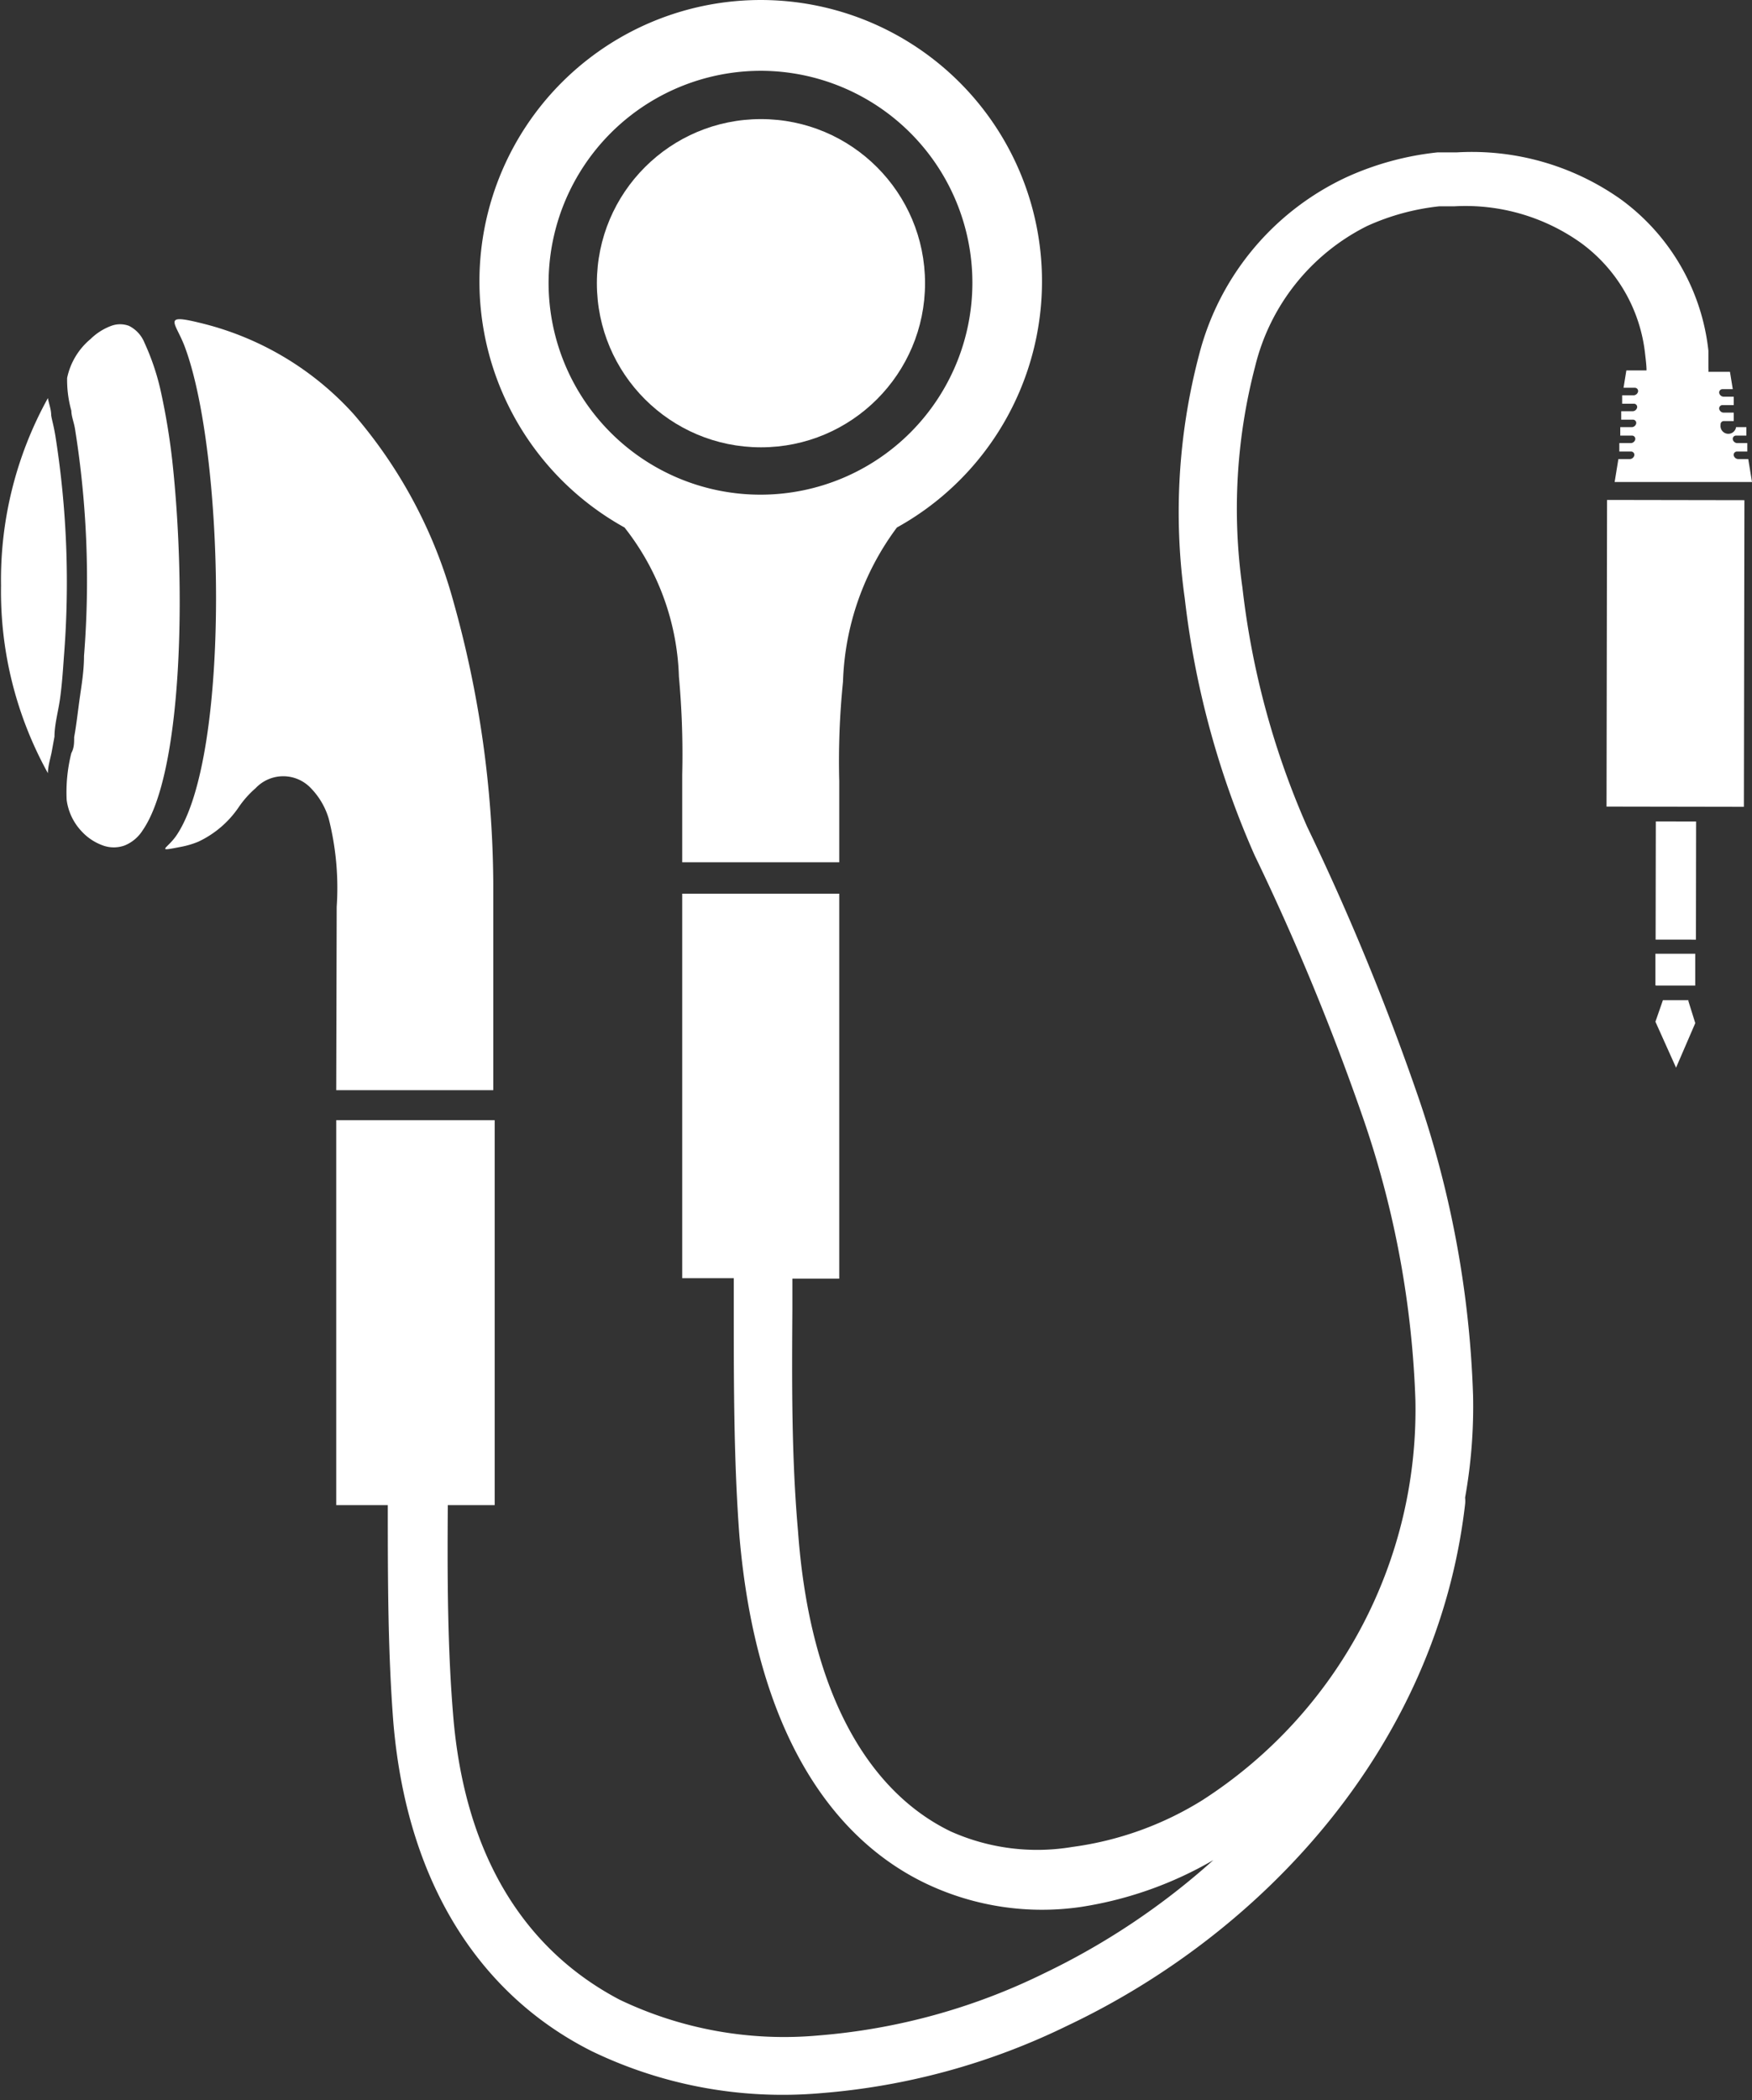 <svg xmlns="http://www.w3.org/2000/svg" viewBox="0.018 -0.06 37.372 44.789"><rect x="0.018" y="-0.06" width="37.372" height="44.789" fill="#333333" stroke="none"/><title>Depositphotos_67051915_19_ic</title><g fill="#fff" data-name="Layer 2"><path d="M7.19 23.19h3.35v-4.42a22.62 22.62 0 0 0-.85-6 10.24 10.24 0 0 0-2.13-4 6.44 6.44 0 0 0-3.3-1.95c-.78-.19-.5 0-.31.49.86 2.25 1 8.73-.17 10.45-.2.29-.46.35.1.24a1.83 1.83 0 0 0 .37-.11 2.14 2.14 0 0 0 .87-.75 2.11 2.11 0 0 1 .35-.39.81.81 0 0 1 1.18 0 1.57 1.57 0 0 1 .38.65 6 6 0 0 1 .17 1.88z"/><path d="M1.11 8.8c0-.13-.05-.25-.07-.37a8 8 0 0 0-1 4 8 8 0 0 0 1 4c0-.15.05-.3.08-.45l.06-.33c0-.26.08-.53.12-.82s.06-.58.08-.87a20 20 0 0 0-.18-4.72c-.04-.24-.07-.32-.09-.44z"/><path d="M3.69 9.74a14.45 14.45 0 0 0-.25-1.49 5.12 5.12 0 0 0-.34-1 .69.69 0 0 0-.33-.36.54.54 0 0 0-.38 0 1.25 1.25 0 0 0-.44.28 1.47 1.47 0 0 0-.5.83 2.42 2.42 0 0 0 .09.7c0 .12.06.26.08.4a20.43 20.43 0 0 1 .19 4.83c0 .31-.05.61-.09.89s-.07.57-.12.84c0 .12 0 .23-.06.34a3.42 3.42 0 0 0-.1 1 1.2 1.2 0 0 0 .31.66 1.14 1.14 0 0 0 .46.31.68.68 0 0 0 .47 0 .82.82 0 0 0 .38-.32c.84-1.21.94-5.1.63-7.91z"/><path d="M13.34 11.19a5.4 5.4 0 0 1 1.16 3.18 18.25 18.25 0 0 1 .07 2.09v1.87h3.35V16.6a16.77 16.77 0 0 1 .08-2.12 5.8 5.8 0 0 1 1.15-3.29 6 6 0 1 0-5.81 0zm2.91-9.74A4.52 4.52 0 1 1 11.72 6a4.53 4.53 0 0 1 4.53-4.55z"/><circle cx="16.25" cy="5.98" r="3.5"/><path d="M35.14 7.84h-.43l-.06.37h.24a.07.07 0 0 1 .07.08.1.1 0 0 1-.09.08h-.25v.18h.25a.07.07 0 0 1 .07.08.1.1 0 0 1-.09.08h-.25v.18h.25a.07.07 0 0 1 .07.08.1.1 0 0 1-.09.08h-.25v.18h.25a.07.07 0 0 1 .07.08.1.1 0 0 1-.09.08h-.25v.18h.25a.07.07 0 0 1 .07.08.1.1 0 0 1-.09.08h-.25l-.08.49h2.93l-.08-.49h-.22a.1.1 0 0 1-.09-.08.07.07 0 0 1 .07-.08h.22v-.18h-.22a.1.1 0 0 1-.09-.08.07.07 0 0 1 .07-.08h.22v-.18h-.22a.1.1 0 0 1-.33-.05.07.07 0 0 1 .07-.08H37v-.18h-.22a.1.1 0 0 1-.09-.08.07.07 0 0 1 .07-.08H37V8.4h-.22a.1.1 0 0 1-.09-.08.07.07 0 0 1 .07-.08h.22l-.06-.37h-.46a.59.59 0 0 0 0-.08v-.37a4.61 4.61 0 0 0-1.87-3.23 5.5 5.5 0 0 0-3.5-1h-.41a6.28 6.28 0 0 0-1.92.52 5.75 5.75 0 0 0-3.16 3.78 13.17 13.17 0 0 0-.31 5.21 18.86 18.86 0 0 0 1.49 5.48 52.16 52.16 0 0 1 2.34 5.68 20.55 20.55 0 0 1 1.09 5.94 9.9 9.9 0 0 1-4.54 8.53 7 7 0 0 1-2.78 1A4.52 4.52 0 0 1 20.3 39c-1.66-.8-3-2.8-3.26-6.41-.14-1.59-.13-3.19-.12-4.73v-.65h1V19h-3.35v8.2h1.1v.65c0 1.6 0 3.25.12 4.84.35 4.11 1.93 6.45 4 7.43a5.76 5.76 0 0 0 3.28.49 8.05 8.05 0 0 0 2.83-1 15.3 15.3 0 0 1-3.62 2.42 13.29 13.29 0 0 1-4.8 1.32 8.13 8.13 0 0 1-4.24-.76c-1.91-1-3.28-2.91-3.55-6-.13-1.53-.13-3.06-.12-4.55h1v-8.21H7.19v8.21h1.1c0 1.54 0 3.12.12 4.65.31 3.61 2 5.88 4.24 7a9.37 9.37 0 0 0 4.89.89 14.55 14.55 0 0 0 5.25-1.44c4.22-2 7.89-6 8.48-11.12a.63.63 0 0 0 0-.14 11 11 0 0 0 .17-2.18 21.78 21.78 0 0 0-1.15-6.31 53.22 53.22 0 0 0-2.39-5.82 17.55 17.55 0 0 1-1.38-5.1 12 12 0 0 1 .27-4.71 4.55 4.55 0 0 1 2.39-3 5 5 0 0 1 1.54-.42h.32a4.24 4.24 0 0 1 2.7.78 3.38 3.38 0 0 1 1.37 2.37c.02.17.03.26.03.35z"/><path d="M35.334 19.979l.004-2.52.86.001-.004 2.52z"/><path d="M36.04 21.27h-.55l-.16.46.44.98.41-.95-.15-.48.01-.01z"/><path d="M34.287 17.142l.011-6.54 2.93.005-.011 6.54z"/><path d="M35.33 20.95l.01.01h.84v-.68h-.85v.67z"/></g></svg>